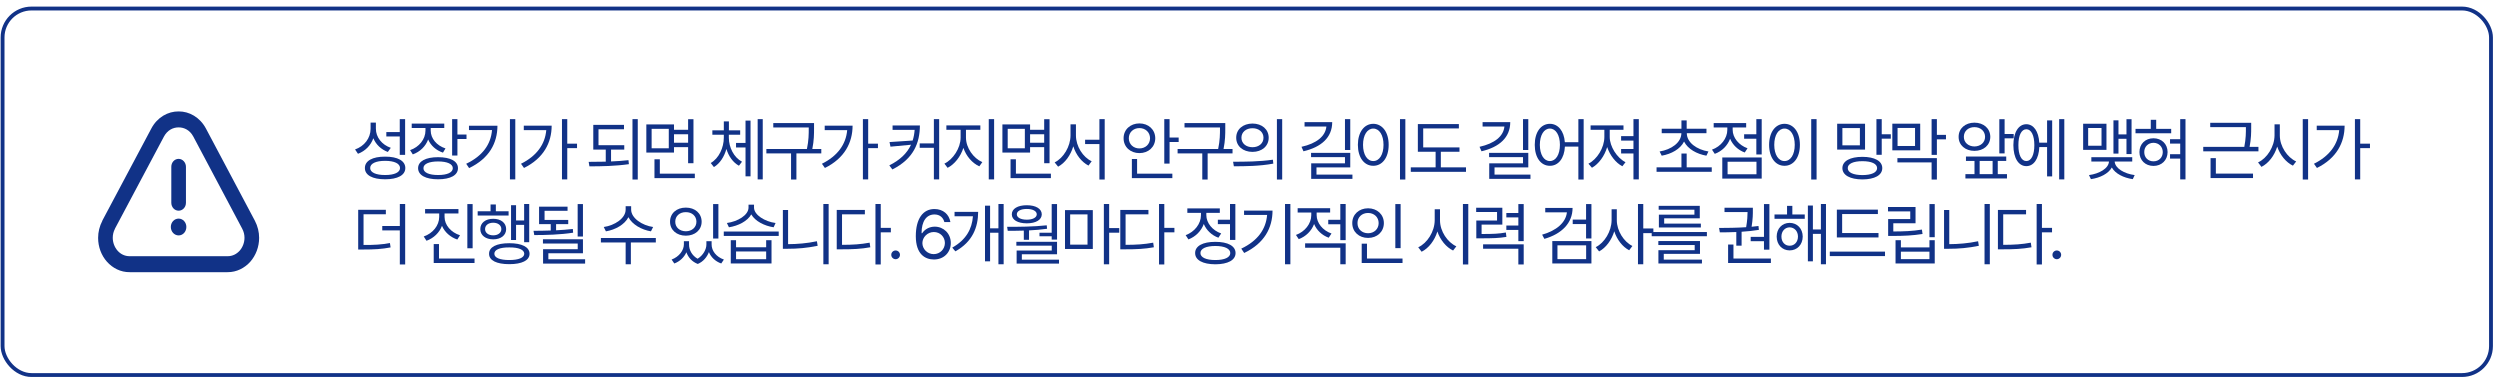 <svg width="324" height="49" viewBox="0 0 324 49" fill="none" xmlns="http://www.w3.org/2000/svg">
<path d="M48.715 16.67V15.888H48.029V16.697C48.02 17.91 47.221 18.947 46.016 19.369L46.394 19.931C47.339 19.575 48.051 18.85 48.385 17.914C48.723 18.736 49.4 19.373 50.261 19.694L50.648 19.158C49.501 18.767 48.706 17.787 48.715 16.67ZM47.291 21.777C47.286 22.709 48.284 23.236 49.91 23.236C51.532 23.236 52.529 22.709 52.529 21.777C52.529 20.836 51.532 20.296 49.91 20.3C48.284 20.296 47.286 20.836 47.291 21.777ZM47.976 21.777C47.972 21.192 48.71 20.845 49.91 20.845C51.105 20.845 51.843 21.192 51.843 21.777C51.843 22.344 51.105 22.686 49.91 22.682C48.71 22.686 47.972 22.344 47.976 21.777ZM50.068 17.69H51.808V20.072H52.503V15.44H51.808V17.119H50.068V17.69Z" fill="#113287"/>
<path d="M55.819 16.925V16.591H57.577V16.02H53.358V16.591H55.142V16.925C55.133 18.055 54.316 19.061 53.147 19.456L53.499 20.01C54.435 19.672 55.155 18.973 55.489 18.077C55.828 18.863 56.509 19.483 57.41 19.782L57.735 19.237C56.588 18.863 55.823 17.949 55.819 16.925ZM54.184 21.794C54.189 22.709 55.169 23.236 56.777 23.236C58.381 23.236 59.352 22.709 59.352 21.794C59.352 20.894 58.381 20.371 56.777 20.371C55.169 20.371 54.189 20.894 54.184 21.794ZM54.879 21.794C54.87 21.25 55.599 20.924 56.777 20.924C57.959 20.924 58.68 21.25 58.684 21.794C58.68 22.357 57.959 22.686 56.777 22.682C55.599 22.686 54.87 22.357 54.879 21.794ZM58.596 20.16H59.282V18.015H60.46V17.435H59.282V15.44H58.596V20.16Z" fill="#113287"/>
<path d="M66.782 15.44H66.087V23.253H66.782V15.44ZM60.419 21.223L60.796 21.786C63.416 20.529 64.461 18.538 64.47 16.293H60.779V16.855H63.767C63.613 18.723 62.532 20.221 60.419 21.223Z" fill="#113287"/>
<path d="M73.517 15.44H72.831V23.253H73.517V19.202H74.783V18.622H73.517V15.44ZM67.523 21.223L67.91 21.768C70.454 20.511 71.491 18.494 71.496 16.284H67.883V16.864H70.797C70.639 18.714 69.54 20.221 67.523 21.223Z" fill="#113287"/>
<path d="M80.905 18.815H77.566V16.75H80.87V16.187H76.889V19.386H78.506V20.951C77.728 20.973 76.972 20.977 76.291 20.977L76.388 21.557C77.882 21.561 79.772 21.526 81.503 21.276L81.45 20.757C80.725 20.841 79.956 20.894 79.192 20.924V19.386H80.905V18.815ZM81.969 23.271H82.654V15.44H81.969V23.271Z" fill="#113287"/>
<path d="M87.351 16.125H83.765V19.773H87.351V19.07H89.179V21.153H89.873V15.449H89.179V16.82H87.351V16.125ZM84.45 19.219V16.697H86.674V19.219H84.45ZM84.819 23.086H90.049V22.506H85.514V20.643H84.819V23.086ZM87.351 18.498V17.4H89.179V18.498H87.351Z" fill="#113287"/>
<path d="M94.458 17.848V17.461H95.926V16.89H94.467V15.73H93.807V16.89H92.322V17.461H93.807V17.848C93.803 19.14 93.175 20.511 92.111 21.127L92.524 21.654C93.306 21.184 93.865 20.305 94.141 19.303C94.427 20.243 94.99 21.052 95.767 21.478L96.163 20.959C95.099 20.393 94.462 19.105 94.458 17.848ZM95.389 19.114H96.62V22.849H97.27V15.633H96.62V18.525H95.389V19.114ZM98.193 23.253H98.852V15.44H98.193V23.253Z" fill="#113287"/>
<path d="M105.5 15.95H100.217V16.521H104.814V16.635C104.814 17.365 104.814 18.182 104.577 19.307H99.321V19.878H102.52V23.271H103.215V19.878H106.44V19.307H105.276C105.5 18.186 105.5 17.373 105.5 16.635V15.95Z" fill="#113287"/>
<path d="M112.516 15.44H111.831V23.253H112.516V19.202H113.782V18.622H112.516V15.44ZM106.522 21.223L106.909 21.768C109.453 20.511 110.49 18.494 110.495 16.284H106.882V16.864H109.796C109.638 18.714 108.539 20.221 106.522 21.223Z" fill="#113287"/>
<path d="M119.219 16.257H115.677V16.829H118.538C118.503 17.312 118.424 17.773 118.279 18.213L115.282 18.411L115.405 19.008L118.068 18.758C117.58 19.812 116.692 20.713 115.255 21.434L115.651 21.961C118.41 20.577 119.21 18.512 119.219 16.257ZM119.193 19.158H121.03V23.253H121.715V15.44H121.03V18.586H119.193V19.158Z" fill="#113287"/>
<path d="M125.19 17.839V16.82H127.053V16.248H122.65V16.82H124.495V17.839C124.491 19.193 123.515 20.669 122.395 21.206L122.808 21.75C123.7 21.302 124.491 20.309 124.856 19.162C125.22 20.243 126.007 21.144 126.921 21.557L127.308 21.012C126.156 20.516 125.194 19.166 125.19 17.839ZM128.143 23.253H128.837V15.44H128.143V23.253Z" fill="#113287"/>
<path d="M133.498 16.125H129.912V19.773H133.498V19.07H135.326V21.153H136.021V15.449H135.326V16.82H133.498V16.125ZM130.598 19.219V16.697H132.821V19.219H130.598ZM130.967 23.086H136.196V22.506H131.661V20.643H130.967V23.086ZM133.498 18.498V17.4H135.326V18.498H133.498Z" fill="#113287"/>
<path d="M139.442 17.541V16.117H138.739V17.541C138.735 18.982 137.83 20.485 136.683 21.047L137.131 21.601C138.019 21.131 138.752 20.129 139.1 18.96C139.447 20.072 140.181 21.003 141.068 21.46L141.481 20.898C140.348 20.379 139.438 18.956 139.442 17.541ZM140.629 18.674H142.483V23.271H143.169V15.44H142.483V18.112H140.629V18.674Z" fill="#113287"/>
<path d="M151.577 15.44H150.891V21.206H151.577V18.402H152.755V17.822H151.577V15.44ZM145.618 17.919C145.613 19.048 146.501 19.843 147.666 19.843C148.839 19.843 149.714 19.048 149.722 17.919C149.714 16.785 148.839 15.998 147.666 15.994C146.501 15.998 145.613 16.785 145.618 17.919ZM146.295 17.919C146.29 17.145 146.892 16.6 147.666 16.6C148.452 16.6 149.041 17.145 149.046 17.919C149.041 18.688 148.452 19.237 147.666 19.237C146.892 19.237 146.29 18.688 146.295 17.919ZM146.69 23.086H151.937V22.506H147.367V20.608H146.69V23.086Z" fill="#113287"/>
<path d="M158.796 15.95H153.513V16.521H158.11V16.635C158.11 17.365 158.11 18.182 157.873 19.307H152.617V19.878H155.816V23.271H156.51V19.878H159.736V19.307H158.571C158.796 18.186 158.796 17.373 158.796 16.635V15.95Z" fill="#113287"/>
<path d="M162.323 16.011C161.088 16.016 160.209 16.763 160.213 17.848C160.209 18.938 161.088 19.681 162.323 19.685C163.549 19.681 164.419 18.938 164.423 17.848C164.419 16.763 163.549 16.016 162.323 16.011ZM159.809 20.959L159.906 21.548C161.312 21.548 163.232 21.54 165.021 21.206L164.968 20.696C163.241 20.951 161.25 20.964 159.809 20.959ZM160.89 17.848C160.886 17.123 161.488 16.618 162.323 16.618C163.149 16.618 163.751 17.123 163.747 17.848C163.751 18.578 163.149 19.079 162.323 19.079C161.488 19.079 160.886 18.578 160.89 17.848ZM165.487 23.271H166.172V15.44H165.487V23.271Z" fill="#113287"/>
<path d="M174.993 15.44H174.308V19.439H174.993V15.44ZM168.674 19.026L168.929 19.606C171.24 19.065 172.651 17.822 172.655 15.827H169.07V16.398H171.9C171.777 17.655 170.634 18.591 168.674 19.026ZM169.913 20.362H174.308V21.17H169.931V23.183H175.275V22.629H170.616V21.698H174.993V19.808H169.913V20.362Z" fill="#113287"/>
<path d="M182.133 15.44H181.439V23.271H182.133V15.44ZM175.981 18.771C175.985 20.436 176.811 21.491 177.976 21.487C179.136 21.491 179.975 20.436 179.971 18.771C179.975 17.11 179.136 16.051 177.976 16.046C176.811 16.051 175.985 17.11 175.981 18.771ZM176.649 18.771C176.649 17.501 177.193 16.666 177.976 16.662C178.762 16.666 179.303 17.501 179.303 18.771C179.303 20.041 178.762 20.876 177.976 20.872C177.193 20.876 176.649 20.041 176.649 18.771Z" fill="#113287"/>
<path d="M189.149 19.105H184.447V16.644H189.07V16.081H183.753V19.668H186.056V21.689H182.839V22.269H189.993V21.689H186.732V19.668H189.149V19.105Z" fill="#113287"/>
<path d="M198.067 15.44H197.382V19.439H198.067V15.44ZM191.748 19.026L192.003 19.606C194.314 19.065 195.725 17.822 195.729 15.827H192.143V16.398H194.973C194.85 17.655 193.708 18.591 191.748 19.026ZM192.987 20.362H197.382V21.17H193.005V23.183H198.348V22.629H193.69V21.698H198.067V19.808H192.987V20.362Z" fill="#113287"/>
<path d="M200.865 16.046C199.709 16.051 198.901 17.11 198.905 18.771C198.901 20.436 199.709 21.491 200.865 21.487C201.955 21.491 202.737 20.533 202.812 19H204.556V23.271H205.242V15.44H204.556V18.428H202.803C202.697 16.965 201.928 16.051 200.865 16.046ZM199.564 18.771C199.568 17.501 200.096 16.666 200.865 16.662C201.63 16.666 202.166 17.501 202.166 18.771C202.166 20.041 201.63 20.876 200.865 20.872C200.096 20.876 199.568 20.041 199.564 18.771Z" fill="#113287"/>
<path d="M212.39 15.44H211.696V17.646H210.096V18.226H211.696V19.307H210.096V19.887H211.696V23.253H212.39V15.44ZM205.86 21.214L206.317 21.742C207.178 21.258 207.943 20.239 208.29 19.061C208.65 20.133 209.397 21.1 210.254 21.548L210.667 21.021C209.556 20.459 208.624 18.986 208.62 17.76V16.82H210.404V16.248H206.141V16.82H207.925V17.76C207.921 19.153 206.976 20.656 205.86 21.214Z" fill="#113287"/>
<path d="M221.844 21.689H218.592V19.896H217.915V21.689H214.69V22.269H221.844V21.689ZM215.085 19.632L215.358 20.177C216.615 19.957 217.761 19.325 218.254 18.345C218.755 19.325 219.902 19.957 221.15 20.177L221.413 19.632C219.915 19.391 218.61 18.481 218.61 17.259H221.158V16.688H218.592V15.607H217.915V16.688H215.358V17.259H217.907C217.898 18.481 216.593 19.391 215.085 19.632Z" fill="#113287"/>
<path d="M228.316 15.44H227.621V17.4H226.039V17.98H227.621V20.019H228.316V15.44ZM221.873 19.395L222.234 19.94C223.161 19.602 223.882 18.885 224.22 17.98C224.558 18.789 225.239 19.443 226.118 19.764L226.479 19.219C225.336 18.811 224.554 17.835 224.554 16.829V16.521H226.303V15.95H222.093V16.521H223.86V16.829C223.86 17.94 223.025 18.986 221.873 19.395ZM223.209 23.148H228.316V20.406H223.209V23.148ZM223.895 22.585V20.959H227.639V22.585H223.895Z" fill="#113287"/>
<path d="M235.429 15.44H234.734V23.271H235.429V15.44ZM229.276 18.771C229.281 20.436 230.107 21.491 231.272 21.487C232.432 21.491 233.271 20.436 233.267 18.771C233.271 17.11 232.432 16.051 231.272 16.046C230.107 16.051 229.281 17.11 229.276 18.771ZM229.944 18.771C229.944 17.501 230.489 16.666 231.272 16.662C232.058 16.666 232.599 17.501 232.599 18.771C232.599 20.041 232.058 20.876 231.272 20.872C230.489 20.876 229.944 20.041 229.944 18.771Z" fill="#113287"/>
<path d="M241.71 16.038H238.097V19.386H241.71V16.038ZM238.774 21.786C238.779 22.709 239.772 23.245 241.367 23.253C242.962 23.245 243.942 22.709 243.942 21.786C243.942 20.872 242.962 20.327 241.367 20.327C239.772 20.327 238.779 20.872 238.774 21.786ZM238.774 18.832V16.6H241.042V18.832H238.774ZM239.469 21.786C239.46 21.223 240.189 20.889 241.367 20.889C242.549 20.889 243.27 21.223 243.274 21.786C243.27 22.357 242.549 22.686 241.367 22.691C240.189 22.686 239.46 22.357 239.469 21.786ZM243.186 20.063H243.872V17.971H245.05V17.4H243.872V15.44H243.186V20.063Z" fill="#113287"/>
<path d="M248.858 16.029H245.246V19.483H248.858V16.029ZM245.905 21.047H250.335V23.271H251.02V20.494H245.905V21.047ZM245.923 18.92V16.582H248.19V18.92H245.923ZM250.335 20.072H251.02V18.059H252.198V17.479H251.02V15.44H250.335V20.072Z" fill="#113287"/>
<path d="M259.797 15.449H259.112V19.878H259.797V17.927H260.975V17.365H259.797V15.449ZM253.838 17.734C253.834 18.811 254.704 19.553 255.886 19.553C257.077 19.553 257.934 18.811 257.943 17.734C257.934 16.644 257.077 15.897 255.886 15.897C254.704 15.897 253.834 16.644 253.838 17.734ZM254.515 17.734C254.511 16.991 255.095 16.477 255.886 16.477C256.686 16.477 257.262 16.991 257.266 17.734C257.262 18.463 256.686 18.973 255.886 18.982C255.095 18.973 254.511 18.463 254.515 17.734ZM254.717 23.13H260.105V22.568H258.91V20.854H260.008V20.291H254.788V20.854H255.895V22.568H254.717V23.13ZM256.563 22.568V20.854H258.242V22.568H256.563Z" fill="#113287"/>
<path d="M267.534 15.44H266.867V23.253H267.534V15.44ZM260.934 18.815C260.938 20.476 261.597 21.535 262.613 21.531C263.575 21.535 264.23 20.581 264.296 19.061H265.302V22.858H265.961V15.607H265.302V18.49H264.291C264.203 17.018 263.562 16.104 262.613 16.099C261.597 16.104 260.938 17.154 260.934 18.815ZM261.584 18.815C261.576 17.545 261.98 16.75 262.613 16.75C263.25 16.75 263.654 17.545 263.65 18.815C263.654 20.081 263.25 20.88 262.613 20.872C261.98 20.88 261.576 20.081 261.584 18.815Z" fill="#113287"/>
<path d="M276.25 15.449H275.591V17.418H274.554V15.598H273.903V19.905H274.554V17.989H275.591V19.966H276.25V15.449ZM269.975 19.421H272.998V16.038H269.975V19.421ZM270.625 18.885V16.591H272.357V18.885H270.625ZM270.731 22.691L270.985 23.218C272.168 23.047 273.244 22.511 273.692 21.706C274.141 22.511 275.222 23.047 276.408 23.218L276.654 22.691C275.318 22.515 274.114 21.825 274.062 20.933H276.338V20.371H271.038V20.933H273.323C273.275 21.838 272.062 22.515 270.731 22.691Z" fill="#113287"/>
<path d="M281.386 16.697H279.443V15.528H278.74V16.697H276.763V17.268H281.386V16.697ZM277.272 19.711C277.268 20.762 278.033 21.504 279.092 21.504C280.146 21.504 280.915 20.762 280.92 19.711C280.915 18.657 280.146 17.919 279.092 17.919C278.033 17.919 277.268 18.657 277.272 19.711ZM277.896 19.711C277.888 19.017 278.397 18.512 279.092 18.507C279.786 18.512 280.291 19.017 280.296 19.711C280.291 20.415 279.786 20.911 279.092 20.907C278.397 20.911 277.888 20.415 277.896 19.711ZM281.236 20.555H282.555V23.253H283.24V15.44H282.555V18.041H281.236V18.613H282.555V19.984H281.236V20.555Z" fill="#113287"/>
<path d="M291.754 15.915H286.445V16.477H291.068V16.521C291.072 17.185 291.072 17.954 290.862 19.035H285.54V19.615H292.694V19.035H291.547C291.754 17.971 291.754 17.18 291.754 16.521V15.915ZM286.489 23.078H291.991V22.498H287.175V20.494H286.489V23.078Z" fill="#113287"/>
<path d="M295.465 17.541V16.117H294.78V17.541C294.771 19.021 293.809 20.516 292.644 21.047L293.084 21.627C293.998 21.166 294.767 20.177 295.127 19C295.501 20.111 296.27 21.039 297.162 21.469L297.584 20.924C296.432 20.401 295.461 18.969 295.465 17.541ZM298.436 23.271H299.13V15.44H298.436V23.271Z" fill="#113287"/>
<path d="M305.883 15.44H305.198V23.253H305.883V19.202H307.149V18.622H305.883V15.44ZM299.889 21.223L300.276 21.768C302.82 20.511 303.857 18.494 303.862 16.284H300.249V16.864H303.163C303.005 18.714 301.906 20.221 299.889 21.223Z" fill="#113287"/>
<path d="M50.007 27.187H46.421V32.337H47.018C48.517 32.337 49.471 32.285 50.622 32.065L50.534 31.494C49.453 31.705 48.526 31.753 47.115 31.748V27.767H50.007V27.187ZM49.541 29.859H51.817V34.271H52.511V26.44H51.817V29.288H49.541V29.859Z" fill="#113287"/>
<path d="M57.615 28.119V27.662H59.416V27.099H55.092V27.662H56.92V28.119C56.916 29.226 56.09 30.241 54.916 30.65L55.277 31.204C56.209 30.861 56.942 30.158 57.281 29.27C57.637 30.092 58.357 30.733 59.267 31.045L59.619 30.492C58.45 30.123 57.619 29.173 57.615 28.119ZM56.209 34.086H61.499V33.506H56.894V31.634H56.209V34.086ZM60.568 32.179H61.253V26.449H60.568V32.179Z" fill="#113287"/>
<path d="M68.586 26.44H67.927V28.576H66.881V26.598H66.231V31.107H66.881V29.147H67.927V31.388H68.586V26.44ZM61.907 27.934H65.914V27.38H64.262V26.502H63.577V27.38H61.907V27.934ZM62.249 29.692C62.245 30.496 62.935 31.019 63.919 31.019C64.908 31.019 65.594 30.496 65.598 29.692C65.594 28.875 64.908 28.352 63.919 28.356C62.935 28.352 62.245 28.875 62.249 29.692ZM62.865 29.692C62.865 29.195 63.295 28.866 63.919 28.866C64.543 28.866 64.974 29.195 64.974 29.692C64.974 30.171 64.543 30.5 63.919 30.5C63.295 30.5 62.865 30.171 62.865 29.692ZM63.383 32.891C63.374 33.748 64.354 34.236 66.002 34.236C67.646 34.236 68.626 33.748 68.63 32.891C68.626 32.012 67.646 31.52 66.002 31.52C64.354 31.52 63.374 32.012 63.383 32.891ZM64.069 32.891C64.06 32.355 64.785 32.056 66.002 32.065C67.215 32.056 67.936 32.355 67.945 32.891C67.936 33.397 67.215 33.704 66.002 33.7C64.785 33.704 64.06 33.397 64.069 32.891Z" fill="#113287"/>
<path d="M73.643 28.505H70.576V27.319H73.555V26.783H69.864V29.05H71.375V29.872C70.593 29.903 69.828 29.912 69.143 29.912L69.24 30.465C70.721 30.465 72.606 30.417 74.276 30.158L74.24 29.674C73.551 29.758 72.808 29.811 72.07 29.846V29.05H73.643V28.505ZM70.365 31.564H74.873V32.294H70.382V34.166H75.831V33.603H71.068V32.821H75.55V31.01H70.365V31.564ZM74.865 30.659H75.55V26.449H74.865V30.659Z" fill="#113287"/>
<path d="M81.796 27.169V26.721H81.084V27.169C81.084 28.29 79.656 29.222 78.245 29.419L78.526 29.982C79.744 29.78 80.943 29.116 81.444 28.149C81.945 29.107 83.149 29.78 84.362 29.982L84.644 29.419C83.233 29.222 81.8 28.273 81.796 27.169ZM77.876 31.423H81.084V34.253H81.761V31.423H84.995V30.843H77.876V31.423Z" fill="#113287"/>
<path d="M89.299 31.687V31.256H88.631V31.687C88.622 32.434 88.029 33.269 87.04 33.638L87.391 34.148C88.138 33.867 88.675 33.322 88.956 32.693C89.189 33.348 89.672 33.919 90.432 34.209C91.153 33.906 91.632 33.304 91.874 32.671C92.146 33.326 92.691 33.871 93.473 34.148L93.816 33.638C92.814 33.291 92.221 32.491 92.225 31.687V31.256H91.549V31.687C91.553 32.289 91.157 33.071 90.41 33.533C89.668 33.111 89.294 32.377 89.299 31.687ZM86.838 28.734C86.833 29.806 87.699 30.544 88.885 30.544C90.072 30.544 90.929 29.806 90.933 28.734C90.929 27.644 90.072 26.901 88.885 26.906C87.699 26.901 86.833 27.644 86.838 28.734ZM87.514 28.734C87.506 28.004 88.081 27.486 88.885 27.495C89.681 27.486 90.257 28.004 90.257 28.734C90.257 29.459 89.681 29.969 88.885 29.973C88.081 29.969 87.506 29.459 87.514 28.734ZM92.419 30.914H93.104V26.449H92.419V30.914Z" fill="#113287"/>
<path d="M95.392 31.133H94.707V34.148H99.989V31.133H99.295V32.047H95.392V31.133ZM93.801 30.58H100.921V30.008H93.801V30.58ZM94.206 28.901L94.469 29.455C95.674 29.274 96.869 28.664 97.365 27.785C97.862 28.659 99.053 29.274 100.261 29.455L100.516 28.901C99.141 28.725 97.717 27.859 97.721 26.897V26.528H97.009V26.897C97.009 27.89 95.599 28.712 94.206 28.901ZM95.392 33.594V32.592H99.295V33.594H95.392Z" fill="#113287"/>
<path d="M107.392 26.44H106.707V34.253H107.392V26.44ZM101.46 32.241H102.092C103.345 32.241 104.58 32.144 105.968 31.854L105.872 31.265C104.562 31.542 103.332 31.634 102.136 31.643V27.213H101.46V32.241Z" fill="#113287"/>
<path d="M114.145 26.44H113.459V34.271H114.145V30.114H115.455V29.534H114.145V26.44ZM108.441 32.311H109.056C110.541 32.311 111.565 32.267 112.791 32.047L112.704 31.45C111.539 31.665 110.541 31.727 109.126 31.731V27.776H112.088V27.205H108.441V32.311Z" fill="#113287"/>
<path d="M116.073 33.594C116.385 33.59 116.639 33.335 116.635 33.023C116.639 32.715 116.385 32.46 116.073 32.46C115.765 32.46 115.501 32.715 115.51 33.023C115.501 33.335 115.765 33.59 116.073 33.594Z" fill="#113287"/>
<path d="M121.009 33.629C122.349 33.643 123.224 32.685 123.224 31.485C123.224 30.254 122.279 29.375 121.149 29.375C120.464 29.375 119.879 29.688 119.515 30.219H119.436C119.431 28.686 120.06 27.794 121.106 27.794C121.813 27.794 122.244 28.215 122.389 28.778H123.171C123.008 27.78 122.226 27.09 121.106 27.09C119.611 27.09 118.689 28.352 118.689 30.606C118.689 32.961 119.906 33.616 121.009 33.629ZM119.541 31.502C119.55 30.751 120.191 30.074 121.026 30.07C121.857 30.074 122.455 30.711 122.459 31.494C122.455 32.285 121.831 32.931 121.009 32.935C120.156 32.931 119.545 32.249 119.541 31.502Z" fill="#113287"/>
<path d="M130.073 26.44H129.396V29.595H128.315V26.651H127.656V33.867H128.315V30.166H129.396V34.253H130.073V26.44ZM123.411 32.091L123.815 32.575C126.061 31.322 126.76 29.446 126.769 27.459H123.71V28.031H126.092C125.973 29.648 125.226 31.076 123.411 32.091Z" fill="#113287"/>
<path d="M136.993 26.449H136.299V30.166H134.717V30.623H136.299V31.054H136.993V26.449ZM130.524 29.393L130.603 29.912C131.236 29.912 131.948 29.912 132.686 29.885V31.081H133.363V29.859C134.141 29.824 134.936 29.758 135.701 29.648L135.657 29.2C133.97 29.384 132.036 29.402 130.524 29.393ZM131.131 27.776C131.131 28.505 131.895 28.94 133.073 28.945C134.238 28.94 135.007 28.505 135.015 27.776C135.007 27.051 134.238 26.598 133.073 26.598C131.895 26.598 131.131 27.051 131.131 27.776ZM131.72 31.836H136.307V32.469H131.755V34.166H137.248V33.656H132.431V32.953H136.993V31.335H131.72V31.836ZM131.781 27.776C131.777 27.358 132.286 27.077 133.073 27.081C133.851 27.077 134.361 27.358 134.365 27.776C134.361 28.189 133.851 28.47 133.073 28.47C132.286 28.47 131.777 28.189 131.781 27.776Z" fill="#113287"/>
<path d="M141.628 27.231H138.024V32.267H141.628V27.231ZM138.692 31.705V27.785H140.942V31.705H138.692ZM143.06 34.253H143.746V30.158H145.055V29.56H143.746V26.44H143.06V34.253Z" fill="#113287"/>
<path d="M150.894 26.44H150.209V34.271H150.894V30.114H152.204V29.534H150.894V26.44ZM145.19 32.311H145.805C147.291 32.311 148.315 32.267 149.541 32.047L149.453 31.45C148.288 31.665 147.291 31.727 145.876 31.731V27.776H148.837V27.205H145.19V32.311Z" fill="#113287"/>
<path d="M160.102 26.44H159.408V28.479H157.834V29.05H159.408V31.098H160.102V26.44ZM153.66 30.474L154.02 31.028C154.952 30.672 155.677 29.942 156.011 29.028C156.349 29.832 157.03 30.492 157.905 30.808L158.265 30.254C157.122 29.863 156.34 28.892 156.34 27.873V27.591H158.089V27.011H153.879V27.591H155.646V27.881C155.646 28.998 154.82 30.057 153.66 30.474ZM154.89 32.794C154.886 33.717 155.883 34.245 157.509 34.253C159.131 34.245 160.128 33.717 160.128 32.794C160.128 31.876 159.131 31.34 157.509 31.344C155.883 31.34 154.886 31.876 154.89 32.794ZM155.576 32.794C155.571 32.223 156.309 31.88 157.509 31.88C158.704 31.88 159.443 32.223 159.443 32.794C159.443 33.361 158.704 33.704 157.509 33.7C156.309 33.704 155.571 33.361 155.576 32.794Z" fill="#113287"/>
<path d="M167.233 26.44H166.538V34.253H167.233V26.44ZM160.869 32.223L161.247 32.786C163.866 31.529 164.912 29.538 164.921 27.293H161.23V27.855H164.218C164.064 29.723 162.983 31.221 160.869 32.223Z" fill="#113287"/>
<path d="M170.637 27.881V27.547H172.386V26.985H168.176V27.547H169.942V27.89C169.942 28.993 169.108 30.035 167.956 30.448L168.317 30.993C169.244 30.65 169.969 29.929 170.307 29.033C170.641 29.837 171.322 30.492 172.201 30.808L172.562 30.263C171.419 29.868 170.637 28.896 170.637 27.881ZM169.143 32.109H173.704V34.253H174.399V31.538H169.143V32.109ZM172.14 29.068H173.704V31.125H174.399V26.44H173.704V28.488H172.14V29.068Z" fill="#113287"/>
<path d="M181.52 26.449H180.835V32.162H181.52V26.449ZM175.254 28.91C175.249 30.048 176.133 30.839 177.302 30.834C178.471 30.839 179.345 30.048 179.35 28.91C179.345 27.785 178.471 26.998 177.302 26.994C176.133 26.998 175.249 27.785 175.254 28.91ZM175.931 28.91C175.922 28.145 176.511 27.6 177.302 27.6C178.08 27.6 178.673 28.145 178.673 28.91C178.673 29.688 178.08 30.228 177.302 30.228C176.511 30.228 175.922 29.688 175.931 28.91ZM176.476 34.086H181.767V33.506H177.161V31.581H176.476V34.086Z" fill="#113287"/>
<path d="M186.624 28.541V27.117H185.938V28.541C185.929 30.021 184.967 31.516 183.802 32.047L184.242 32.627C185.156 32.166 185.925 31.177 186.285 30C186.659 31.111 187.428 32.039 188.32 32.469L188.742 31.924C187.591 31.401 186.619 29.969 186.624 28.541ZM189.594 34.271H190.289V26.44H189.594V34.271Z" fill="#113287"/>
<path d="M194.704 26.923H191.311V27.477H194.018V28.584H191.329V30.887H191.882C193.464 30.887 194.26 30.861 195.231 30.703L195.161 30.131C194.242 30.298 193.482 30.329 192.014 30.325V29.112H194.704V26.923ZM192.208 32.232H196.778V34.271H197.472V31.669H192.208V32.232ZM195.222 29.797H196.778V31.248H197.472V26.449H196.778V27.609H195.222V28.171H196.778V29.226H195.222V29.797Z" fill="#113287"/>
<path d="M203.806 26.95H200.264V27.521H203.072C202.923 28.848 201.727 29.885 199.86 30.413L200.15 30.957C202.4 30.316 203.802 28.91 203.806 26.95ZM201.178 34.148H206.249V31.239H201.178V34.148ZM201.846 33.585V31.793H205.564V33.585H201.846ZM203.824 29.041H205.555V30.905H206.249V26.449H205.555V28.461H203.824V29.041Z" fill="#113287"/>
<path d="M209.539 28.541V27.117H208.863V28.541C208.854 29.969 207.949 31.467 206.806 32.03L207.245 32.584C208.124 32.113 208.863 31.125 209.21 29.973C209.557 31.059 210.278 31.986 211.139 32.434L211.561 31.88C210.449 31.335 209.539 29.916 209.539 28.541ZM212.282 34.253H212.967V30.21H214.277V29.613H212.967V26.44H212.282V34.253Z" fill="#113287"/>
<path d="M221.214 30.07H214.06V30.615H221.214V30.07ZM214.921 31.757H219.632V32.425H214.93V34.148H220.572V33.647H215.624V32.9H220.318V31.239H214.921V31.757ZM214.965 27.178H219.597V27.82H214.991V29.481H220.432V28.98H215.677V28.294H220.291V26.677H214.965V27.178Z" fill="#113287"/>
<path d="M229.314 26.449H228.611V30.694H226.889V31.256H228.611V32.355H229.314V26.449ZM222.793 29.543L222.89 30.114C223.522 30.114 224.256 30.105 225.025 30.07V31.836H225.711V30.035C226.458 29.986 227.223 29.912 227.952 29.789L227.899 29.288C227.609 29.327 227.31 29.362 227.007 29.389C227.174 28.391 227.174 27.662 227.17 27.231V26.923H223.496V27.486H226.484C226.48 27.934 226.454 28.584 226.3 29.446C225.06 29.529 223.799 29.538 222.793 29.543ZM223.962 34.086H229.508V33.506H224.656V31.696H223.962V34.086Z" fill="#113287"/>
<path d="M233.896 27.794H232.288V26.677H231.602V27.794H229.976V28.356H233.896V27.794ZM230.258 30.659C230.258 31.709 230.965 32.447 231.936 32.452C232.921 32.447 233.624 31.709 233.633 30.659C233.624 29.622 232.921 28.888 231.936 28.883C230.965 28.888 230.258 29.622 230.258 30.659ZM230.873 30.659C230.873 29.973 231.317 29.472 231.936 29.463C232.56 29.472 233.017 29.973 233.017 30.659C233.017 31.353 232.56 31.85 231.936 31.845C231.317 31.85 230.873 31.353 230.873 30.659ZM234.301 33.867H234.951V30.307H235.988V34.253H236.647V26.44H235.988V29.736H234.951V26.633H234.301V33.867Z" fill="#113287"/>
<path d="M243.453 30.202H238.742V27.741H243.374V27.169H238.056V30.773H243.453V30.202ZM237.142 33.19H244.297V32.61H237.142V33.19Z" fill="#113287"/>
<path d="M250.742 26.449H250.056V30.738H250.742V26.449ZM244.686 27.398H247.569V28.391H244.704V30.58H245.336C246.778 30.571 247.846 30.531 249.16 30.325L249.081 29.753C247.811 29.96 246.769 29.991 245.372 30V28.936H248.254V26.827H244.686V27.398ZM245.662 34.148H250.742V31.133H250.056V32.065H246.356V31.133H245.662V34.148ZM246.356 33.585V32.619H250.056V33.585H246.356Z" fill="#113287"/>
<path d="M257.881 26.44H257.196V34.253H257.881V26.44ZM251.949 32.241H252.581C253.834 32.241 255.069 32.144 256.457 31.854L256.361 31.265C255.051 31.542 253.821 31.634 252.625 31.643V27.213H251.949V32.241Z" fill="#113287"/>
<path d="M264.634 26.44H263.949V34.271H264.634V30.114H265.944V29.534H264.634V26.44ZM258.93 32.311H259.545C261.031 32.311 262.055 32.267 263.281 32.047L263.193 31.45C262.028 31.665 261.031 31.727 259.616 31.731V27.776H262.577V27.205H258.93V32.311Z" fill="#113287"/>
<path d="M266.562 33.594C266.874 33.59 267.129 33.335 267.124 33.023C267.129 32.715 266.874 32.46 266.562 32.46C266.254 32.46 265.99 32.715 265.999 33.023C265.99 33.335 266.254 33.59 266.562 33.594Z" fill="#113287"/>
<rect x="0.333" y="1.105" width="322.5" height="47.5" rx="3.75" stroke="#113287" stroke-width="0.5"/>
<path d="M23.151 28.331C23.708 28.331 24.151 28.817 24.151 29.413C24.151 30.024 23.708 30.51 23.151 30.51C22.582 30.51 22.139 30.01 22.139 29.413C22.139 28.817 22.582 28.331 23.151 28.331Z" fill="#113287"/>
<path d="M24.099 21.615V26.278C24.099 26.86 23.668 27.305 23.15 27.305C22.618 27.305 22.201 26.847 22.201 26.278V21.615C22.201 21.046 22.618 20.588 23.15 20.588C23.668 20.588 24.099 21.06 24.099 21.615Z" fill="#113287"/>
<path d="M19.609 16.661C20.38 15.19 21.784 14.427 23.149 14.441C24.515 14.427 25.907 15.19 26.691 16.661L33.026 28.597C33.406 29.319 33.583 30.082 33.583 30.832C33.583 31.998 33.153 33.108 32.432 33.927C31.711 34.732 30.662 35.287 29.485 35.273H16.814C15.625 35.287 14.588 34.732 13.867 33.927C13.134 33.108 12.716 31.998 12.716 30.832C12.716 30.082 12.893 29.319 13.273 28.597H13.26L19.609 16.661ZM23.149 16.509C22.391 16.509 21.683 16.897 21.253 17.688L14.904 29.624V29.638C14.702 30.027 14.613 30.416 14.613 30.818C14.613 31.429 14.841 32.039 15.233 32.484C15.625 32.928 16.156 33.205 16.814 33.205H29.485C30.143 33.205 30.662 32.928 31.066 32.484C31.458 32.039 31.686 31.429 31.686 30.818C31.686 30.416 31.597 30.027 31.382 29.624L25.047 17.688C24.616 16.883 23.896 16.509 23.149 16.509Z" fill="#113287"/>
</svg>
